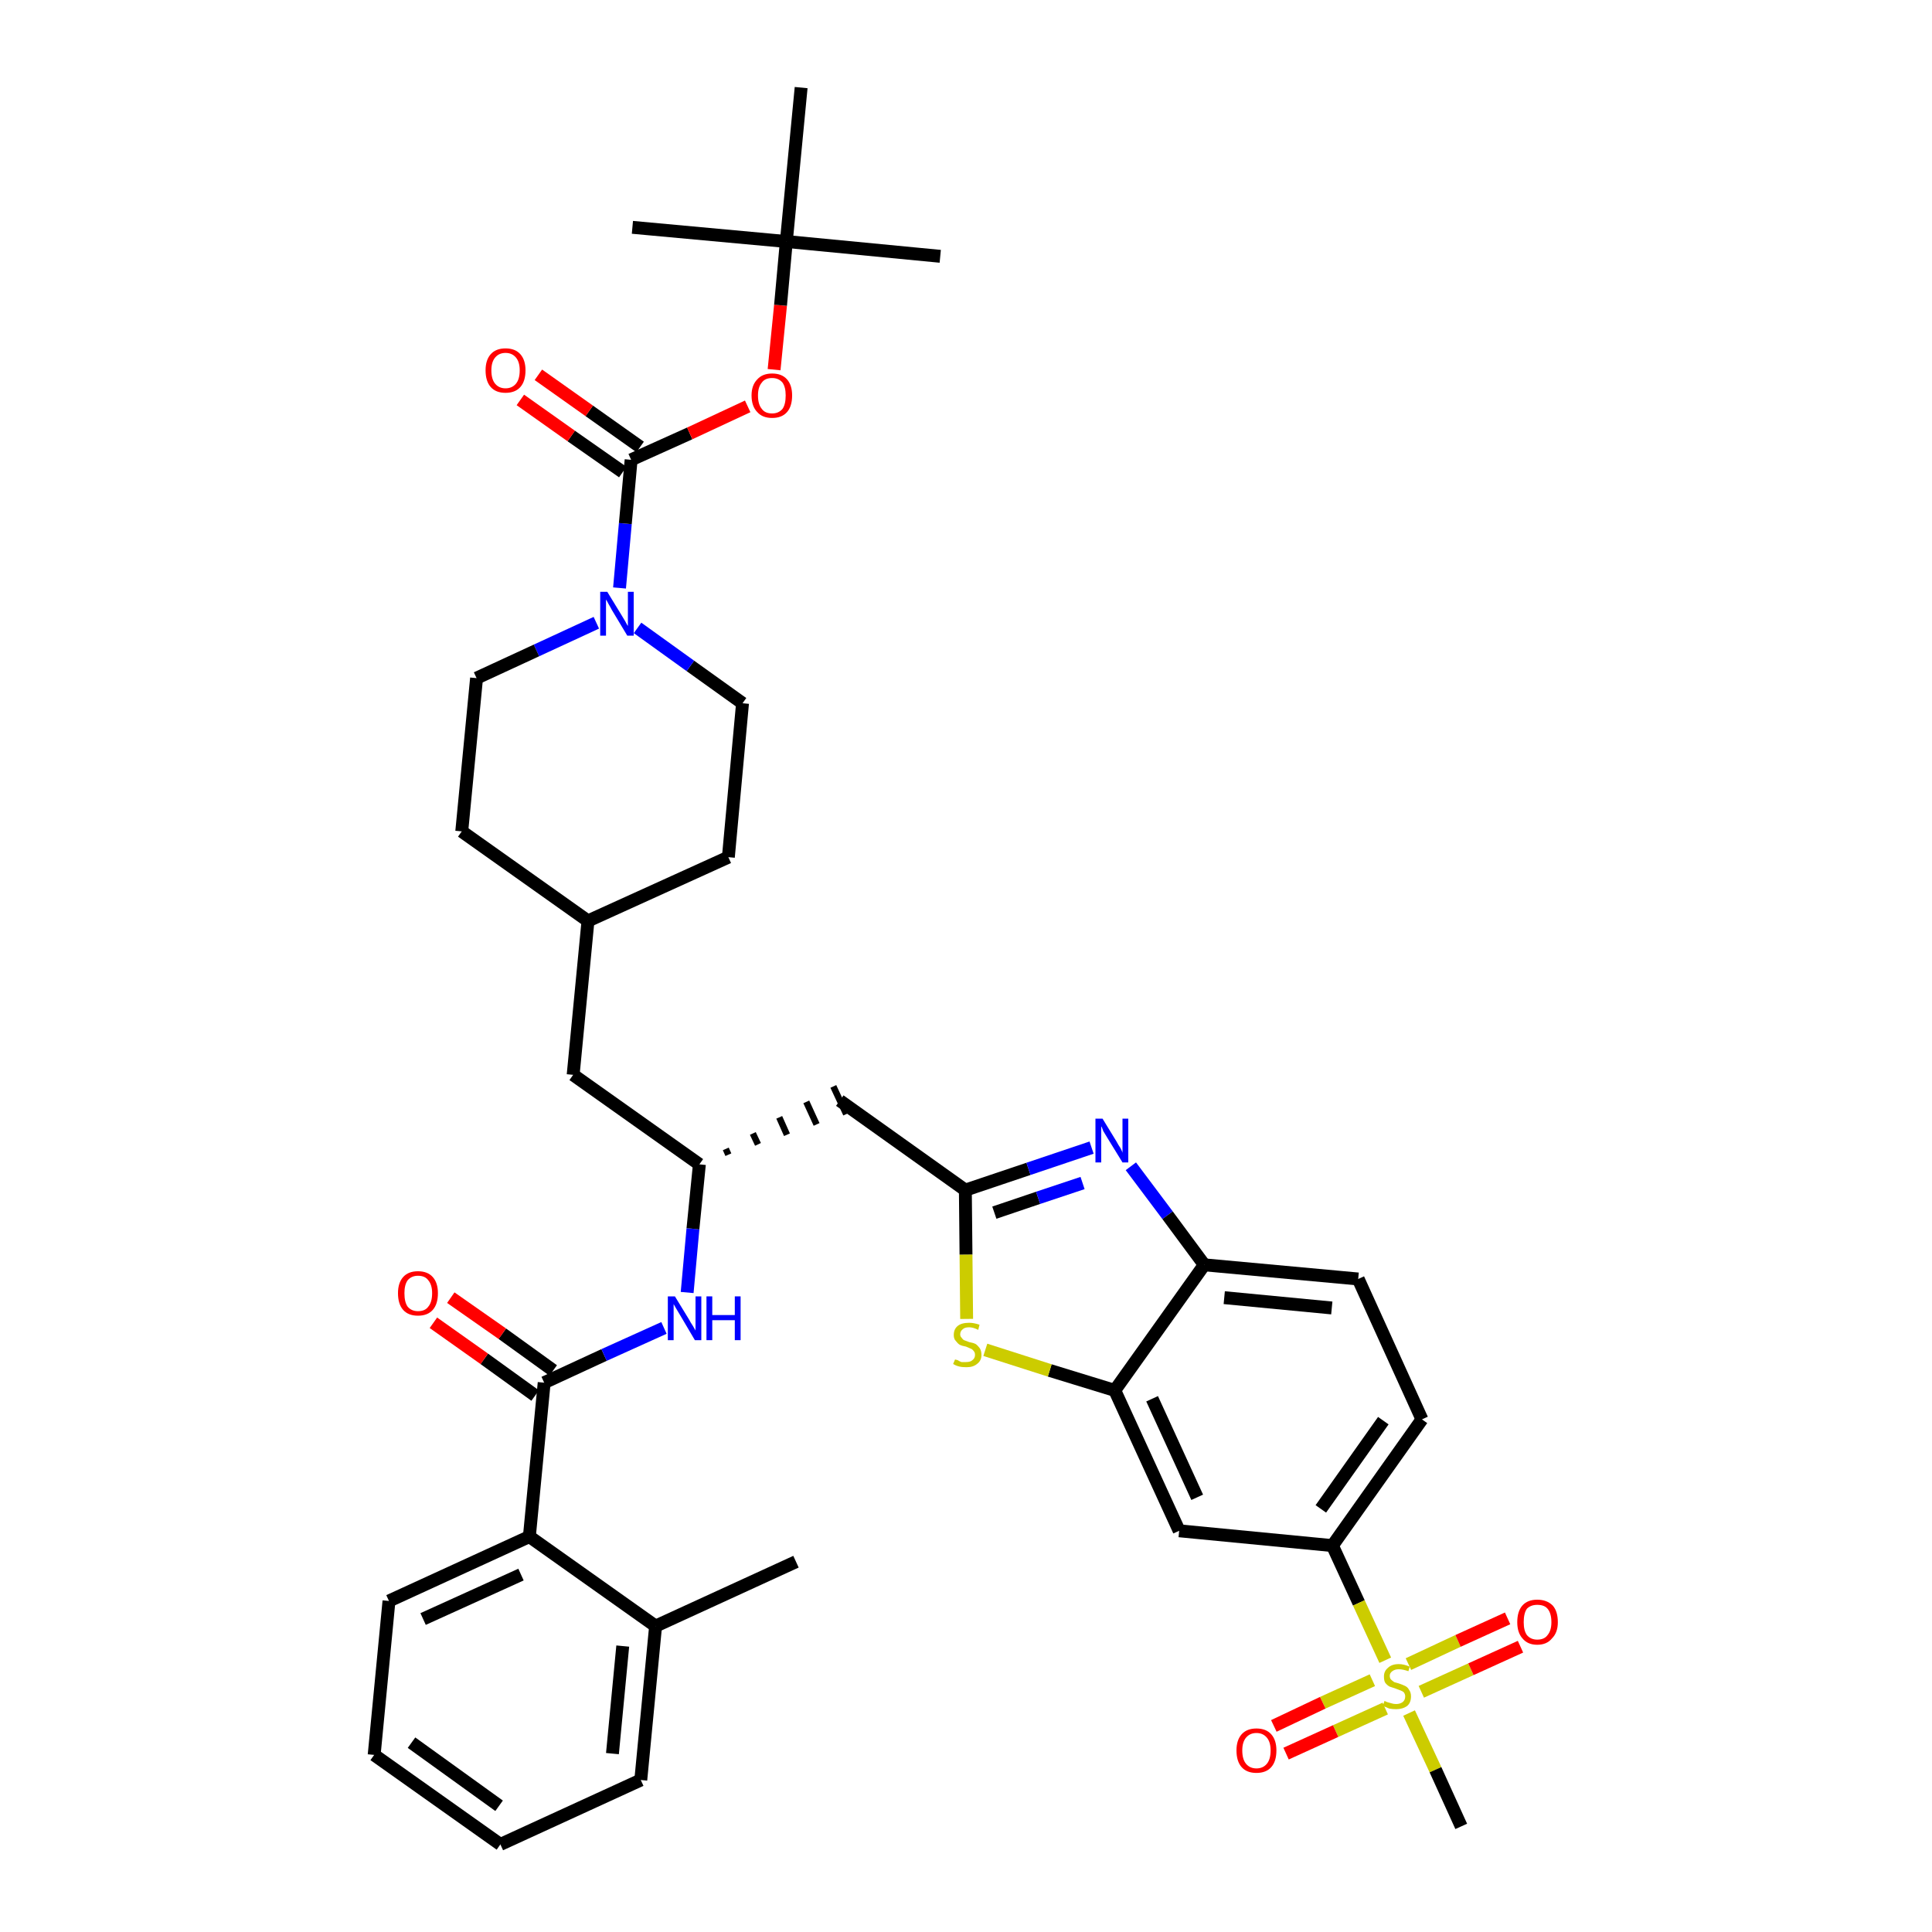 <?xml version='1.0' encoding='iso-8859-1'?>
<svg version='1.1' baseProfile='full'
              xmlns='http://www.w3.org/2000/svg'
                      xmlns:rdkit='http://www.rdkit.org/xml'
                      xmlns:xlink='http://www.w3.org/1999/xlink'
                  xml:space='preserve'
width='300px' height='300px' viewBox='0 0 300 300'>
<!-- END OF HEADER -->
<path class='bond-0 atom-0 atom-1' d='M 123.6,242.5 L 101.8,252.5' style='fill:none;fill-rule:evenodd;stroke:#000000;stroke-width:2.0px;stroke-linecap:butt;stroke-linejoin:miter;stroke-opacity:1' />
<path class='bond-1 atom-1 atom-2' d='M 101.8,252.5 L 99.5,276.4' style='fill:none;fill-rule:evenodd;stroke:#000000;stroke-width:2.0px;stroke-linecap:butt;stroke-linejoin:miter;stroke-opacity:1' />
<path class='bond-1 atom-1 atom-2' d='M 96.7,255.6 L 95.1,272.3' style='fill:none;fill-rule:evenodd;stroke:#000000;stroke-width:2.0px;stroke-linecap:butt;stroke-linejoin:miter;stroke-opacity:1' />
<path class='bond-38 atom-6 atom-1' d='M 82.2,238.6 L 101.8,252.5' style='fill:none;fill-rule:evenodd;stroke:#000000;stroke-width:2.0px;stroke-linecap:butt;stroke-linejoin:miter;stroke-opacity:1' />
<path class='bond-2 atom-2 atom-3' d='M 99.5,276.4 L 77.7,286.4' style='fill:none;fill-rule:evenodd;stroke:#000000;stroke-width:2.0px;stroke-linecap:butt;stroke-linejoin:miter;stroke-opacity:1' />
<path class='bond-3 atom-3 atom-4' d='M 77.7,286.4 L 58.1,272.5' style='fill:none;fill-rule:evenodd;stroke:#000000;stroke-width:2.0px;stroke-linecap:butt;stroke-linejoin:miter;stroke-opacity:1' />
<path class='bond-3 atom-3 atom-4' d='M 77.5,280.4 L 63.9,270.6' style='fill:none;fill-rule:evenodd;stroke:#000000;stroke-width:2.0px;stroke-linecap:butt;stroke-linejoin:miter;stroke-opacity:1' />
<path class='bond-4 atom-4 atom-5' d='M 58.1,272.5 L 60.4,248.6' style='fill:none;fill-rule:evenodd;stroke:#000000;stroke-width:2.0px;stroke-linecap:butt;stroke-linejoin:miter;stroke-opacity:1' />
<path class='bond-5 atom-5 atom-6' d='M 60.4,248.6 L 82.2,238.6' style='fill:none;fill-rule:evenodd;stroke:#000000;stroke-width:2.0px;stroke-linecap:butt;stroke-linejoin:miter;stroke-opacity:1' />
<path class='bond-5 atom-5 atom-6' d='M 65.7,251.4 L 80.9,244.5' style='fill:none;fill-rule:evenodd;stroke:#000000;stroke-width:2.0px;stroke-linecap:butt;stroke-linejoin:miter;stroke-opacity:1' />
<path class='bond-6 atom-6 atom-7' d='M 82.2,238.6 L 84.5,214.7' style='fill:none;fill-rule:evenodd;stroke:#000000;stroke-width:2.0px;stroke-linecap:butt;stroke-linejoin:miter;stroke-opacity:1' />
<path class='bond-7 atom-7 atom-8' d='M 85.9,212.8 L 78.0,207.1' style='fill:none;fill-rule:evenodd;stroke:#000000;stroke-width:2.0px;stroke-linecap:butt;stroke-linejoin:miter;stroke-opacity:1' />
<path class='bond-7 atom-7 atom-8' d='M 78.0,207.1 L 70.0,201.5' style='fill:none;fill-rule:evenodd;stroke:#FF0000;stroke-width:2.0px;stroke-linecap:butt;stroke-linejoin:miter;stroke-opacity:1' />
<path class='bond-7 atom-7 atom-8' d='M 83.1,216.7 L 75.2,211.0' style='fill:none;fill-rule:evenodd;stroke:#000000;stroke-width:2.0px;stroke-linecap:butt;stroke-linejoin:miter;stroke-opacity:1' />
<path class='bond-7 atom-7 atom-8' d='M 75.2,211.0 L 67.3,205.4' style='fill:none;fill-rule:evenodd;stroke:#FF0000;stroke-width:2.0px;stroke-linecap:butt;stroke-linejoin:miter;stroke-opacity:1' />
<path class='bond-8 atom-7 atom-9' d='M 84.5,214.7 L 93.8,210.4' style='fill:none;fill-rule:evenodd;stroke:#000000;stroke-width:2.0px;stroke-linecap:butt;stroke-linejoin:miter;stroke-opacity:1' />
<path class='bond-8 atom-7 atom-9' d='M 93.8,210.4 L 103.1,206.2' style='fill:none;fill-rule:evenodd;stroke:#0000FF;stroke-width:2.0px;stroke-linecap:butt;stroke-linejoin:miter;stroke-opacity:1' />
<path class='bond-9 atom-9 atom-10' d='M 106.7,200.7 L 107.6,190.8' style='fill:none;fill-rule:evenodd;stroke:#0000FF;stroke-width:2.0px;stroke-linecap:butt;stroke-linejoin:miter;stroke-opacity:1' />
<path class='bond-9 atom-9 atom-10' d='M 107.6,190.8 L 108.6,180.8' style='fill:none;fill-rule:evenodd;stroke:#000000;stroke-width:2.0px;stroke-linecap:butt;stroke-linejoin:miter;stroke-opacity:1' />
<path class='bond-10 atom-10 atom-11' d='M 113.1,179.3 L 112.7,178.4' style='fill:none;fill-rule:evenodd;stroke:#000000;stroke-width:1.0px;stroke-linecap:butt;stroke-linejoin:miter;stroke-opacity:1' />
<path class='bond-10 atom-10 atom-11' d='M 117.7,177.7 L 116.9,176.0' style='fill:none;fill-rule:evenodd;stroke:#000000;stroke-width:1.0px;stroke-linecap:butt;stroke-linejoin:miter;stroke-opacity:1' />
<path class='bond-10 atom-10 atom-11' d='M 122.2,176.2 L 121.0,173.5' style='fill:none;fill-rule:evenodd;stroke:#000000;stroke-width:1.0px;stroke-linecap:butt;stroke-linejoin:miter;stroke-opacity:1' />
<path class='bond-10 atom-10 atom-11' d='M 126.8,174.6 L 125.2,171.1' style='fill:none;fill-rule:evenodd;stroke:#000000;stroke-width:1.0px;stroke-linecap:butt;stroke-linejoin:miter;stroke-opacity:1' />
<path class='bond-10 atom-10 atom-11' d='M 131.4,173.0 L 129.4,168.7' style='fill:none;fill-rule:evenodd;stroke:#000000;stroke-width:1.0px;stroke-linecap:butt;stroke-linejoin:miter;stroke-opacity:1' />
<path class='bond-24 atom-10 atom-25' d='M 108.6,180.8 L 89.0,166.9' style='fill:none;fill-rule:evenodd;stroke:#000000;stroke-width:2.0px;stroke-linecap:butt;stroke-linejoin:miter;stroke-opacity:1' />
<path class='bond-11 atom-11 atom-12' d='M 130.4,170.9 L 149.9,184.8' style='fill:none;fill-rule:evenodd;stroke:#000000;stroke-width:2.0px;stroke-linecap:butt;stroke-linejoin:miter;stroke-opacity:1' />
<path class='bond-12 atom-12 atom-13' d='M 149.9,184.8 L 159.7,181.5' style='fill:none;fill-rule:evenodd;stroke:#000000;stroke-width:2.0px;stroke-linecap:butt;stroke-linejoin:miter;stroke-opacity:1' />
<path class='bond-12 atom-12 atom-13' d='M 159.7,181.5 L 169.5,178.2' style='fill:none;fill-rule:evenodd;stroke:#0000FF;stroke-width:2.0px;stroke-linecap:butt;stroke-linejoin:miter;stroke-opacity:1' />
<path class='bond-12 atom-12 atom-13' d='M 154.4,188.3 L 161.2,186.0' style='fill:none;fill-rule:evenodd;stroke:#000000;stroke-width:2.0px;stroke-linecap:butt;stroke-linejoin:miter;stroke-opacity:1' />
<path class='bond-12 atom-12 atom-13' d='M 161.2,186.0 L 168.1,183.7' style='fill:none;fill-rule:evenodd;stroke:#0000FF;stroke-width:2.0px;stroke-linecap:butt;stroke-linejoin:miter;stroke-opacity:1' />
<path class='bond-39 atom-24 atom-12' d='M 150.1,204.8 L 150.0,194.8' style='fill:none;fill-rule:evenodd;stroke:#CCCC00;stroke-width:2.0px;stroke-linecap:butt;stroke-linejoin:miter;stroke-opacity:1' />
<path class='bond-39 atom-24 atom-12' d='M 150.0,194.8 L 149.9,184.8' style='fill:none;fill-rule:evenodd;stroke:#000000;stroke-width:2.0px;stroke-linecap:butt;stroke-linejoin:miter;stroke-opacity:1' />
<path class='bond-13 atom-13 atom-14' d='M 175.6,181.1 L 181.3,188.7' style='fill:none;fill-rule:evenodd;stroke:#0000FF;stroke-width:2.0px;stroke-linecap:butt;stroke-linejoin:miter;stroke-opacity:1' />
<path class='bond-13 atom-13 atom-14' d='M 181.3,188.7 L 187.0,196.4' style='fill:none;fill-rule:evenodd;stroke:#000000;stroke-width:2.0px;stroke-linecap:butt;stroke-linejoin:miter;stroke-opacity:1' />
<path class='bond-14 atom-14 atom-15' d='M 187.0,196.4 L 210.9,198.6' style='fill:none;fill-rule:evenodd;stroke:#000000;stroke-width:2.0px;stroke-linecap:butt;stroke-linejoin:miter;stroke-opacity:1' />
<path class='bond-14 atom-14 atom-15' d='M 190.1,201.5 L 206.8,203.1' style='fill:none;fill-rule:evenodd;stroke:#000000;stroke-width:2.0px;stroke-linecap:butt;stroke-linejoin:miter;stroke-opacity:1' />
<path class='bond-41 atom-23 atom-14' d='M 173.1,215.9 L 187.0,196.4' style='fill:none;fill-rule:evenodd;stroke:#000000;stroke-width:2.0px;stroke-linecap:butt;stroke-linejoin:miter;stroke-opacity:1' />
<path class='bond-15 atom-15 atom-16' d='M 210.9,198.6 L 220.8,220.4' style='fill:none;fill-rule:evenodd;stroke:#000000;stroke-width:2.0px;stroke-linecap:butt;stroke-linejoin:miter;stroke-opacity:1' />
<path class='bond-16 atom-16 atom-17' d='M 220.8,220.4 L 206.9,240.0' style='fill:none;fill-rule:evenodd;stroke:#000000;stroke-width:2.0px;stroke-linecap:butt;stroke-linejoin:miter;stroke-opacity:1' />
<path class='bond-16 atom-16 atom-17' d='M 214.8,220.6 L 205.1,234.3' style='fill:none;fill-rule:evenodd;stroke:#000000;stroke-width:2.0px;stroke-linecap:butt;stroke-linejoin:miter;stroke-opacity:1' />
<path class='bond-17 atom-17 atom-18' d='M 206.9,240.0 L 211.0,248.9' style='fill:none;fill-rule:evenodd;stroke:#000000;stroke-width:2.0px;stroke-linecap:butt;stroke-linejoin:miter;stroke-opacity:1' />
<path class='bond-17 atom-17 atom-18' d='M 211.0,248.9 L 215.1,257.8' style='fill:none;fill-rule:evenodd;stroke:#CCCC00;stroke-width:2.0px;stroke-linecap:butt;stroke-linejoin:miter;stroke-opacity:1' />
<path class='bond-21 atom-17 atom-22' d='M 206.9,240.0 L 183.1,237.7' style='fill:none;fill-rule:evenodd;stroke:#000000;stroke-width:2.0px;stroke-linecap:butt;stroke-linejoin:miter;stroke-opacity:1' />
<path class='bond-18 atom-18 atom-19' d='M 218.8,266.0 L 222.9,274.8' style='fill:none;fill-rule:evenodd;stroke:#CCCC00;stroke-width:2.0px;stroke-linecap:butt;stroke-linejoin:miter;stroke-opacity:1' />
<path class='bond-18 atom-18 atom-19' d='M 222.9,274.8 L 226.9,283.6' style='fill:none;fill-rule:evenodd;stroke:#000000;stroke-width:2.0px;stroke-linecap:butt;stroke-linejoin:miter;stroke-opacity:1' />
<path class='bond-19 atom-18 atom-20' d='M 220.7,262.7 L 228.4,259.2' style='fill:none;fill-rule:evenodd;stroke:#CCCC00;stroke-width:2.0px;stroke-linecap:butt;stroke-linejoin:miter;stroke-opacity:1' />
<path class='bond-19 atom-18 atom-20' d='M 228.4,259.2 L 236.1,255.7' style='fill:none;fill-rule:evenodd;stroke:#FF0000;stroke-width:2.0px;stroke-linecap:butt;stroke-linejoin:miter;stroke-opacity:1' />
<path class='bond-19 atom-18 atom-20' d='M 218.7,258.4 L 226.4,254.8' style='fill:none;fill-rule:evenodd;stroke:#CCCC00;stroke-width:2.0px;stroke-linecap:butt;stroke-linejoin:miter;stroke-opacity:1' />
<path class='bond-19 atom-18 atom-20' d='M 226.4,254.8 L 234.1,251.3' style='fill:none;fill-rule:evenodd;stroke:#FF0000;stroke-width:2.0px;stroke-linecap:butt;stroke-linejoin:miter;stroke-opacity:1' />
<path class='bond-20 atom-18 atom-21' d='M 213.1,260.9 L 205.4,264.4' style='fill:none;fill-rule:evenodd;stroke:#CCCC00;stroke-width:2.0px;stroke-linecap:butt;stroke-linejoin:miter;stroke-opacity:1' />
<path class='bond-20 atom-18 atom-21' d='M 205.4,264.4 L 197.8,268.0' style='fill:none;fill-rule:evenodd;stroke:#FF0000;stroke-width:2.0px;stroke-linecap:butt;stroke-linejoin:miter;stroke-opacity:1' />
<path class='bond-20 atom-18 atom-21' d='M 215.1,265.3 L 207.4,268.8' style='fill:none;fill-rule:evenodd;stroke:#CCCC00;stroke-width:2.0px;stroke-linecap:butt;stroke-linejoin:miter;stroke-opacity:1' />
<path class='bond-20 atom-18 atom-21' d='M 207.4,268.8 L 199.7,272.3' style='fill:none;fill-rule:evenodd;stroke:#FF0000;stroke-width:2.0px;stroke-linecap:butt;stroke-linejoin:miter;stroke-opacity:1' />
<path class='bond-22 atom-22 atom-23' d='M 183.1,237.7 L 173.1,215.9' style='fill:none;fill-rule:evenodd;stroke:#000000;stroke-width:2.0px;stroke-linecap:butt;stroke-linejoin:miter;stroke-opacity:1' />
<path class='bond-22 atom-22 atom-23' d='M 185.9,232.5 L 178.9,217.2' style='fill:none;fill-rule:evenodd;stroke:#000000;stroke-width:2.0px;stroke-linecap:butt;stroke-linejoin:miter;stroke-opacity:1' />
<path class='bond-23 atom-23 atom-24' d='M 173.1,215.9 L 163.0,212.8' style='fill:none;fill-rule:evenodd;stroke:#000000;stroke-width:2.0px;stroke-linecap:butt;stroke-linejoin:miter;stroke-opacity:1' />
<path class='bond-23 atom-23 atom-24' d='M 163.0,212.8 L 153.0,209.6' style='fill:none;fill-rule:evenodd;stroke:#CCCC00;stroke-width:2.0px;stroke-linecap:butt;stroke-linejoin:miter;stroke-opacity:1' />
<path class='bond-25 atom-25 atom-26' d='M 89.0,166.9 L 91.3,143.0' style='fill:none;fill-rule:evenodd;stroke:#000000;stroke-width:2.0px;stroke-linecap:butt;stroke-linejoin:miter;stroke-opacity:1' />
<path class='bond-26 atom-26 atom-27' d='M 91.3,143.0 L 113.1,133.1' style='fill:none;fill-rule:evenodd;stroke:#000000;stroke-width:2.0px;stroke-linecap:butt;stroke-linejoin:miter;stroke-opacity:1' />
<path class='bond-40 atom-38 atom-26' d='M 71.7,129.1 L 91.3,143.0' style='fill:none;fill-rule:evenodd;stroke:#000000;stroke-width:2.0px;stroke-linecap:butt;stroke-linejoin:miter;stroke-opacity:1' />
<path class='bond-27 atom-27 atom-28' d='M 113.1,133.1 L 115.3,109.2' style='fill:none;fill-rule:evenodd;stroke:#000000;stroke-width:2.0px;stroke-linecap:butt;stroke-linejoin:miter;stroke-opacity:1' />
<path class='bond-28 atom-28 atom-29' d='M 115.3,109.2 L 107.2,103.4' style='fill:none;fill-rule:evenodd;stroke:#000000;stroke-width:2.0px;stroke-linecap:butt;stroke-linejoin:miter;stroke-opacity:1' />
<path class='bond-28 atom-28 atom-29' d='M 107.2,103.4 L 99.0,97.5' style='fill:none;fill-rule:evenodd;stroke:#0000FF;stroke-width:2.0px;stroke-linecap:butt;stroke-linejoin:miter;stroke-opacity:1' />
<path class='bond-29 atom-29 atom-30' d='M 96.2,91.3 L 97.1,81.3' style='fill:none;fill-rule:evenodd;stroke:#0000FF;stroke-width:2.0px;stroke-linecap:butt;stroke-linejoin:miter;stroke-opacity:1' />
<path class='bond-29 atom-29 atom-30' d='M 97.1,81.3 L 98.0,71.4' style='fill:none;fill-rule:evenodd;stroke:#000000;stroke-width:2.0px;stroke-linecap:butt;stroke-linejoin:miter;stroke-opacity:1' />
<path class='bond-36 atom-29 atom-37' d='M 92.6,96.7 L 83.3,101.0' style='fill:none;fill-rule:evenodd;stroke:#0000FF;stroke-width:2.0px;stroke-linecap:butt;stroke-linejoin:miter;stroke-opacity:1' />
<path class='bond-36 atom-29 atom-37' d='M 83.3,101.0 L 74.0,105.3' style='fill:none;fill-rule:evenodd;stroke:#000000;stroke-width:2.0px;stroke-linecap:butt;stroke-linejoin:miter;stroke-opacity:1' />
<path class='bond-30 atom-30 atom-31' d='M 99.4,69.4 L 91.5,63.8' style='fill:none;fill-rule:evenodd;stroke:#000000;stroke-width:2.0px;stroke-linecap:butt;stroke-linejoin:miter;stroke-opacity:1' />
<path class='bond-30 atom-30 atom-31' d='M 91.5,63.8 L 83.6,58.2' style='fill:none;fill-rule:evenodd;stroke:#FF0000;stroke-width:2.0px;stroke-linecap:butt;stroke-linejoin:miter;stroke-opacity:1' />
<path class='bond-30 atom-30 atom-31' d='M 96.7,73.3 L 88.7,67.7' style='fill:none;fill-rule:evenodd;stroke:#000000;stroke-width:2.0px;stroke-linecap:butt;stroke-linejoin:miter;stroke-opacity:1' />
<path class='bond-30 atom-30 atom-31' d='M 88.7,67.7 L 80.8,62.1' style='fill:none;fill-rule:evenodd;stroke:#FF0000;stroke-width:2.0px;stroke-linecap:butt;stroke-linejoin:miter;stroke-opacity:1' />
<path class='bond-31 atom-30 atom-32' d='M 98.0,71.4 L 107.1,67.3' style='fill:none;fill-rule:evenodd;stroke:#000000;stroke-width:2.0px;stroke-linecap:butt;stroke-linejoin:miter;stroke-opacity:1' />
<path class='bond-31 atom-30 atom-32' d='M 107.1,67.3 L 116.1,63.1' style='fill:none;fill-rule:evenodd;stroke:#FF0000;stroke-width:2.0px;stroke-linecap:butt;stroke-linejoin:miter;stroke-opacity:1' />
<path class='bond-32 atom-32 atom-33' d='M 120.2,57.4 L 121.2,47.4' style='fill:none;fill-rule:evenodd;stroke:#FF0000;stroke-width:2.0px;stroke-linecap:butt;stroke-linejoin:miter;stroke-opacity:1' />
<path class='bond-32 atom-32 atom-33' d='M 121.2,47.4 L 122.1,37.5' style='fill:none;fill-rule:evenodd;stroke:#000000;stroke-width:2.0px;stroke-linecap:butt;stroke-linejoin:miter;stroke-opacity:1' />
<path class='bond-33 atom-33 atom-34' d='M 122.1,37.5 L 146.0,39.8' style='fill:none;fill-rule:evenodd;stroke:#000000;stroke-width:2.0px;stroke-linecap:butt;stroke-linejoin:miter;stroke-opacity:1' />
<path class='bond-34 atom-33 atom-35' d='M 122.1,37.5 L 98.2,35.3' style='fill:none;fill-rule:evenodd;stroke:#000000;stroke-width:2.0px;stroke-linecap:butt;stroke-linejoin:miter;stroke-opacity:1' />
<path class='bond-35 atom-33 atom-36' d='M 122.1,37.5 L 124.4,13.6' style='fill:none;fill-rule:evenodd;stroke:#000000;stroke-width:2.0px;stroke-linecap:butt;stroke-linejoin:miter;stroke-opacity:1' />
<path class='bond-37 atom-37 atom-38' d='M 74.0,105.3 L 71.7,129.1' style='fill:none;fill-rule:evenodd;stroke:#000000;stroke-width:2.0px;stroke-linecap:butt;stroke-linejoin:miter;stroke-opacity:1' />
<path  class='atom-8' d='M 61.8 200.8
Q 61.8 199.2, 62.6 198.3
Q 63.4 197.4, 64.9 197.4
Q 66.4 197.4, 67.2 198.3
Q 68.0 199.2, 68.0 200.8
Q 68.0 202.5, 67.2 203.4
Q 66.4 204.3, 64.9 204.3
Q 63.4 204.3, 62.6 203.4
Q 61.8 202.5, 61.8 200.8
M 64.9 203.6
Q 66.0 203.6, 66.5 202.9
Q 67.1 202.2, 67.1 200.8
Q 67.1 199.5, 66.5 198.8
Q 66.0 198.1, 64.9 198.1
Q 63.9 198.1, 63.3 198.8
Q 62.8 199.5, 62.8 200.8
Q 62.8 202.2, 63.3 202.9
Q 63.9 203.6, 64.9 203.6
' fill='#FF0000'/>
<path  class='atom-9' d='M 104.8 201.3
L 107.0 204.9
Q 107.2 205.3, 107.6 205.9
Q 108.0 206.6, 108.0 206.6
L 108.0 201.3
L 108.9 201.3
L 108.9 208.1
L 107.9 208.1
L 105.6 204.2
Q 105.3 203.7, 105.0 203.2
Q 104.7 202.7, 104.6 202.5
L 104.6 208.1
L 103.7 208.1
L 103.7 201.3
L 104.8 201.3
' fill='#0000FF'/>
<path  class='atom-9' d='M 109.7 201.3
L 110.6 201.3
L 110.6 204.2
L 114.1 204.2
L 114.1 201.3
L 115.0 201.3
L 115.0 208.1
L 114.1 208.1
L 114.1 205.0
L 110.6 205.0
L 110.6 208.1
L 109.7 208.1
L 109.7 201.3
' fill='#0000FF'/>
<path  class='atom-13' d='M 171.2 173.7
L 173.4 177.3
Q 173.6 177.7, 174.0 178.3
Q 174.3 178.9, 174.3 179.0
L 174.3 173.7
L 175.2 173.7
L 175.2 180.5
L 174.3 180.5
L 171.9 176.6
Q 171.6 176.1, 171.3 175.6
Q 171.1 175.0, 171.0 174.9
L 171.0 180.5
L 170.1 180.5
L 170.1 173.7
L 171.2 173.7
' fill='#0000FF'/>
<path  class='atom-18' d='M 215.0 264.1
Q 215.1 264.2, 215.4 264.3
Q 215.7 264.4, 216.1 264.5
Q 216.4 264.6, 216.8 264.6
Q 217.4 264.6, 217.8 264.3
Q 218.2 264.0, 218.2 263.4
Q 218.2 263.1, 218.0 262.8
Q 217.8 262.6, 217.5 262.5
Q 217.2 262.4, 216.7 262.2
Q 216.1 262.0, 215.8 261.9
Q 215.4 261.7, 215.1 261.3
Q 214.9 261.0, 214.9 260.3
Q 214.9 259.5, 215.5 259.0
Q 216.1 258.4, 217.2 258.4
Q 218.0 258.4, 218.9 258.8
L 218.7 259.5
Q 217.8 259.2, 217.2 259.2
Q 216.6 259.2, 216.2 259.5
Q 215.8 259.8, 215.8 260.2
Q 215.8 260.6, 216.0 260.8
Q 216.2 261.0, 216.5 261.2
Q 216.8 261.3, 217.2 261.4
Q 217.8 261.6, 218.2 261.8
Q 218.6 262.0, 218.8 262.4
Q 219.1 262.8, 219.1 263.4
Q 219.1 264.4, 218.5 264.9
Q 217.8 265.4, 216.8 265.4
Q 216.2 265.4, 215.7 265.3
Q 215.3 265.1, 214.7 264.9
L 215.0 264.1
' fill='#CCCC00'/>
<path  class='atom-20' d='M 235.6 251.9
Q 235.6 250.2, 236.4 249.3
Q 237.2 248.4, 238.7 248.4
Q 240.2 248.4, 241.1 249.3
Q 241.9 250.2, 241.9 251.9
Q 241.9 253.5, 241.0 254.4
Q 240.2 255.4, 238.7 255.4
Q 237.2 255.4, 236.4 254.4
Q 235.6 253.5, 235.6 251.9
M 238.7 254.6
Q 239.8 254.6, 240.3 253.9
Q 240.9 253.2, 240.9 251.9
Q 240.9 250.5, 240.3 249.8
Q 239.8 249.2, 238.7 249.2
Q 237.7 249.2, 237.1 249.8
Q 236.6 250.5, 236.6 251.9
Q 236.6 253.2, 237.1 253.9
Q 237.7 254.6, 238.7 254.6
' fill='#FF0000'/>
<path  class='atom-21' d='M 192.0 271.8
Q 192.0 270.2, 192.8 269.3
Q 193.6 268.4, 195.1 268.4
Q 196.6 268.4, 197.4 269.3
Q 198.2 270.2, 198.2 271.8
Q 198.2 273.5, 197.4 274.4
Q 196.6 275.3, 195.1 275.3
Q 193.6 275.3, 192.8 274.4
Q 192.0 273.5, 192.0 271.8
M 195.1 274.6
Q 196.1 274.6, 196.7 273.9
Q 197.3 273.2, 197.3 271.8
Q 197.3 270.5, 196.7 269.8
Q 196.1 269.1, 195.1 269.1
Q 194.1 269.1, 193.5 269.8
Q 192.9 270.5, 192.9 271.8
Q 192.9 273.2, 193.5 273.9
Q 194.1 274.6, 195.1 274.6
' fill='#FF0000'/>
<path  class='atom-24' d='M 148.3 211.1
Q 148.3 211.1, 148.7 211.2
Q 149.0 211.4, 149.3 211.5
Q 149.7 211.5, 150.0 211.5
Q 150.7 211.5, 151.0 211.2
Q 151.4 210.9, 151.4 210.4
Q 151.4 210.0, 151.2 209.8
Q 151.0 209.5, 150.7 209.4
Q 150.5 209.3, 150.0 209.1
Q 149.4 209.0, 149.0 208.8
Q 148.7 208.6, 148.4 208.2
Q 148.1 207.9, 148.1 207.3
Q 148.1 206.4, 148.7 205.9
Q 149.3 205.4, 150.5 205.4
Q 151.2 205.4, 152.1 205.7
L 151.9 206.5
Q 151.1 206.1, 150.5 206.1
Q 149.8 206.1, 149.5 206.4
Q 149.1 206.7, 149.1 207.2
Q 149.1 207.5, 149.3 207.7
Q 149.5 208.0, 149.7 208.1
Q 150.0 208.2, 150.5 208.4
Q 151.1 208.5, 151.5 208.7
Q 151.8 208.9, 152.1 209.3
Q 152.4 209.7, 152.4 210.4
Q 152.4 211.3, 151.7 211.8
Q 151.1 212.3, 150.1 212.3
Q 149.4 212.3, 149.0 212.2
Q 148.5 212.1, 148.0 211.8
L 148.3 211.1
' fill='#CCCC00'/>
<path  class='atom-29' d='M 94.3 91.9
L 96.5 95.5
Q 96.7 95.8, 97.1 96.5
Q 97.4 97.1, 97.5 97.2
L 97.5 91.9
L 98.4 91.9
L 98.4 98.7
L 97.4 98.7
L 95.0 94.7
Q 94.8 94.3, 94.5 93.8
Q 94.2 93.2, 94.1 93.1
L 94.1 98.7
L 93.2 98.7
L 93.2 91.9
L 94.3 91.9
' fill='#0000FF'/>
<path  class='atom-31' d='M 75.4 57.5
Q 75.4 55.9, 76.2 55.0
Q 77.0 54.1, 78.5 54.1
Q 80.0 54.1, 80.8 55.0
Q 81.6 55.9, 81.6 57.5
Q 81.6 59.2, 80.8 60.1
Q 80.0 61.0, 78.5 61.0
Q 77.0 61.0, 76.2 60.1
Q 75.4 59.2, 75.4 57.5
M 78.5 60.3
Q 79.5 60.3, 80.1 59.6
Q 80.7 58.9, 80.7 57.5
Q 80.7 56.2, 80.1 55.5
Q 79.5 54.8, 78.5 54.8
Q 77.5 54.8, 76.9 55.5
Q 76.3 56.2, 76.3 57.5
Q 76.3 58.9, 76.9 59.6
Q 77.5 60.3, 78.5 60.3
' fill='#FF0000'/>
<path  class='atom-32' d='M 116.7 61.4
Q 116.7 59.8, 117.6 58.9
Q 118.4 58.0, 119.9 58.0
Q 121.4 58.0, 122.2 58.9
Q 123.0 59.8, 123.0 61.4
Q 123.0 63.1, 122.2 64.0
Q 121.4 64.9, 119.9 64.9
Q 118.4 64.9, 117.6 64.0
Q 116.7 63.1, 116.7 61.4
M 119.9 64.2
Q 120.9 64.2, 121.5 63.5
Q 122.0 62.8, 122.0 61.4
Q 122.0 60.1, 121.5 59.4
Q 120.9 58.7, 119.9 58.7
Q 118.8 58.7, 118.3 59.4
Q 117.7 60.1, 117.7 61.4
Q 117.7 62.8, 118.3 63.5
Q 118.8 64.2, 119.9 64.2
' fill='#FF0000'/>
</svg>

